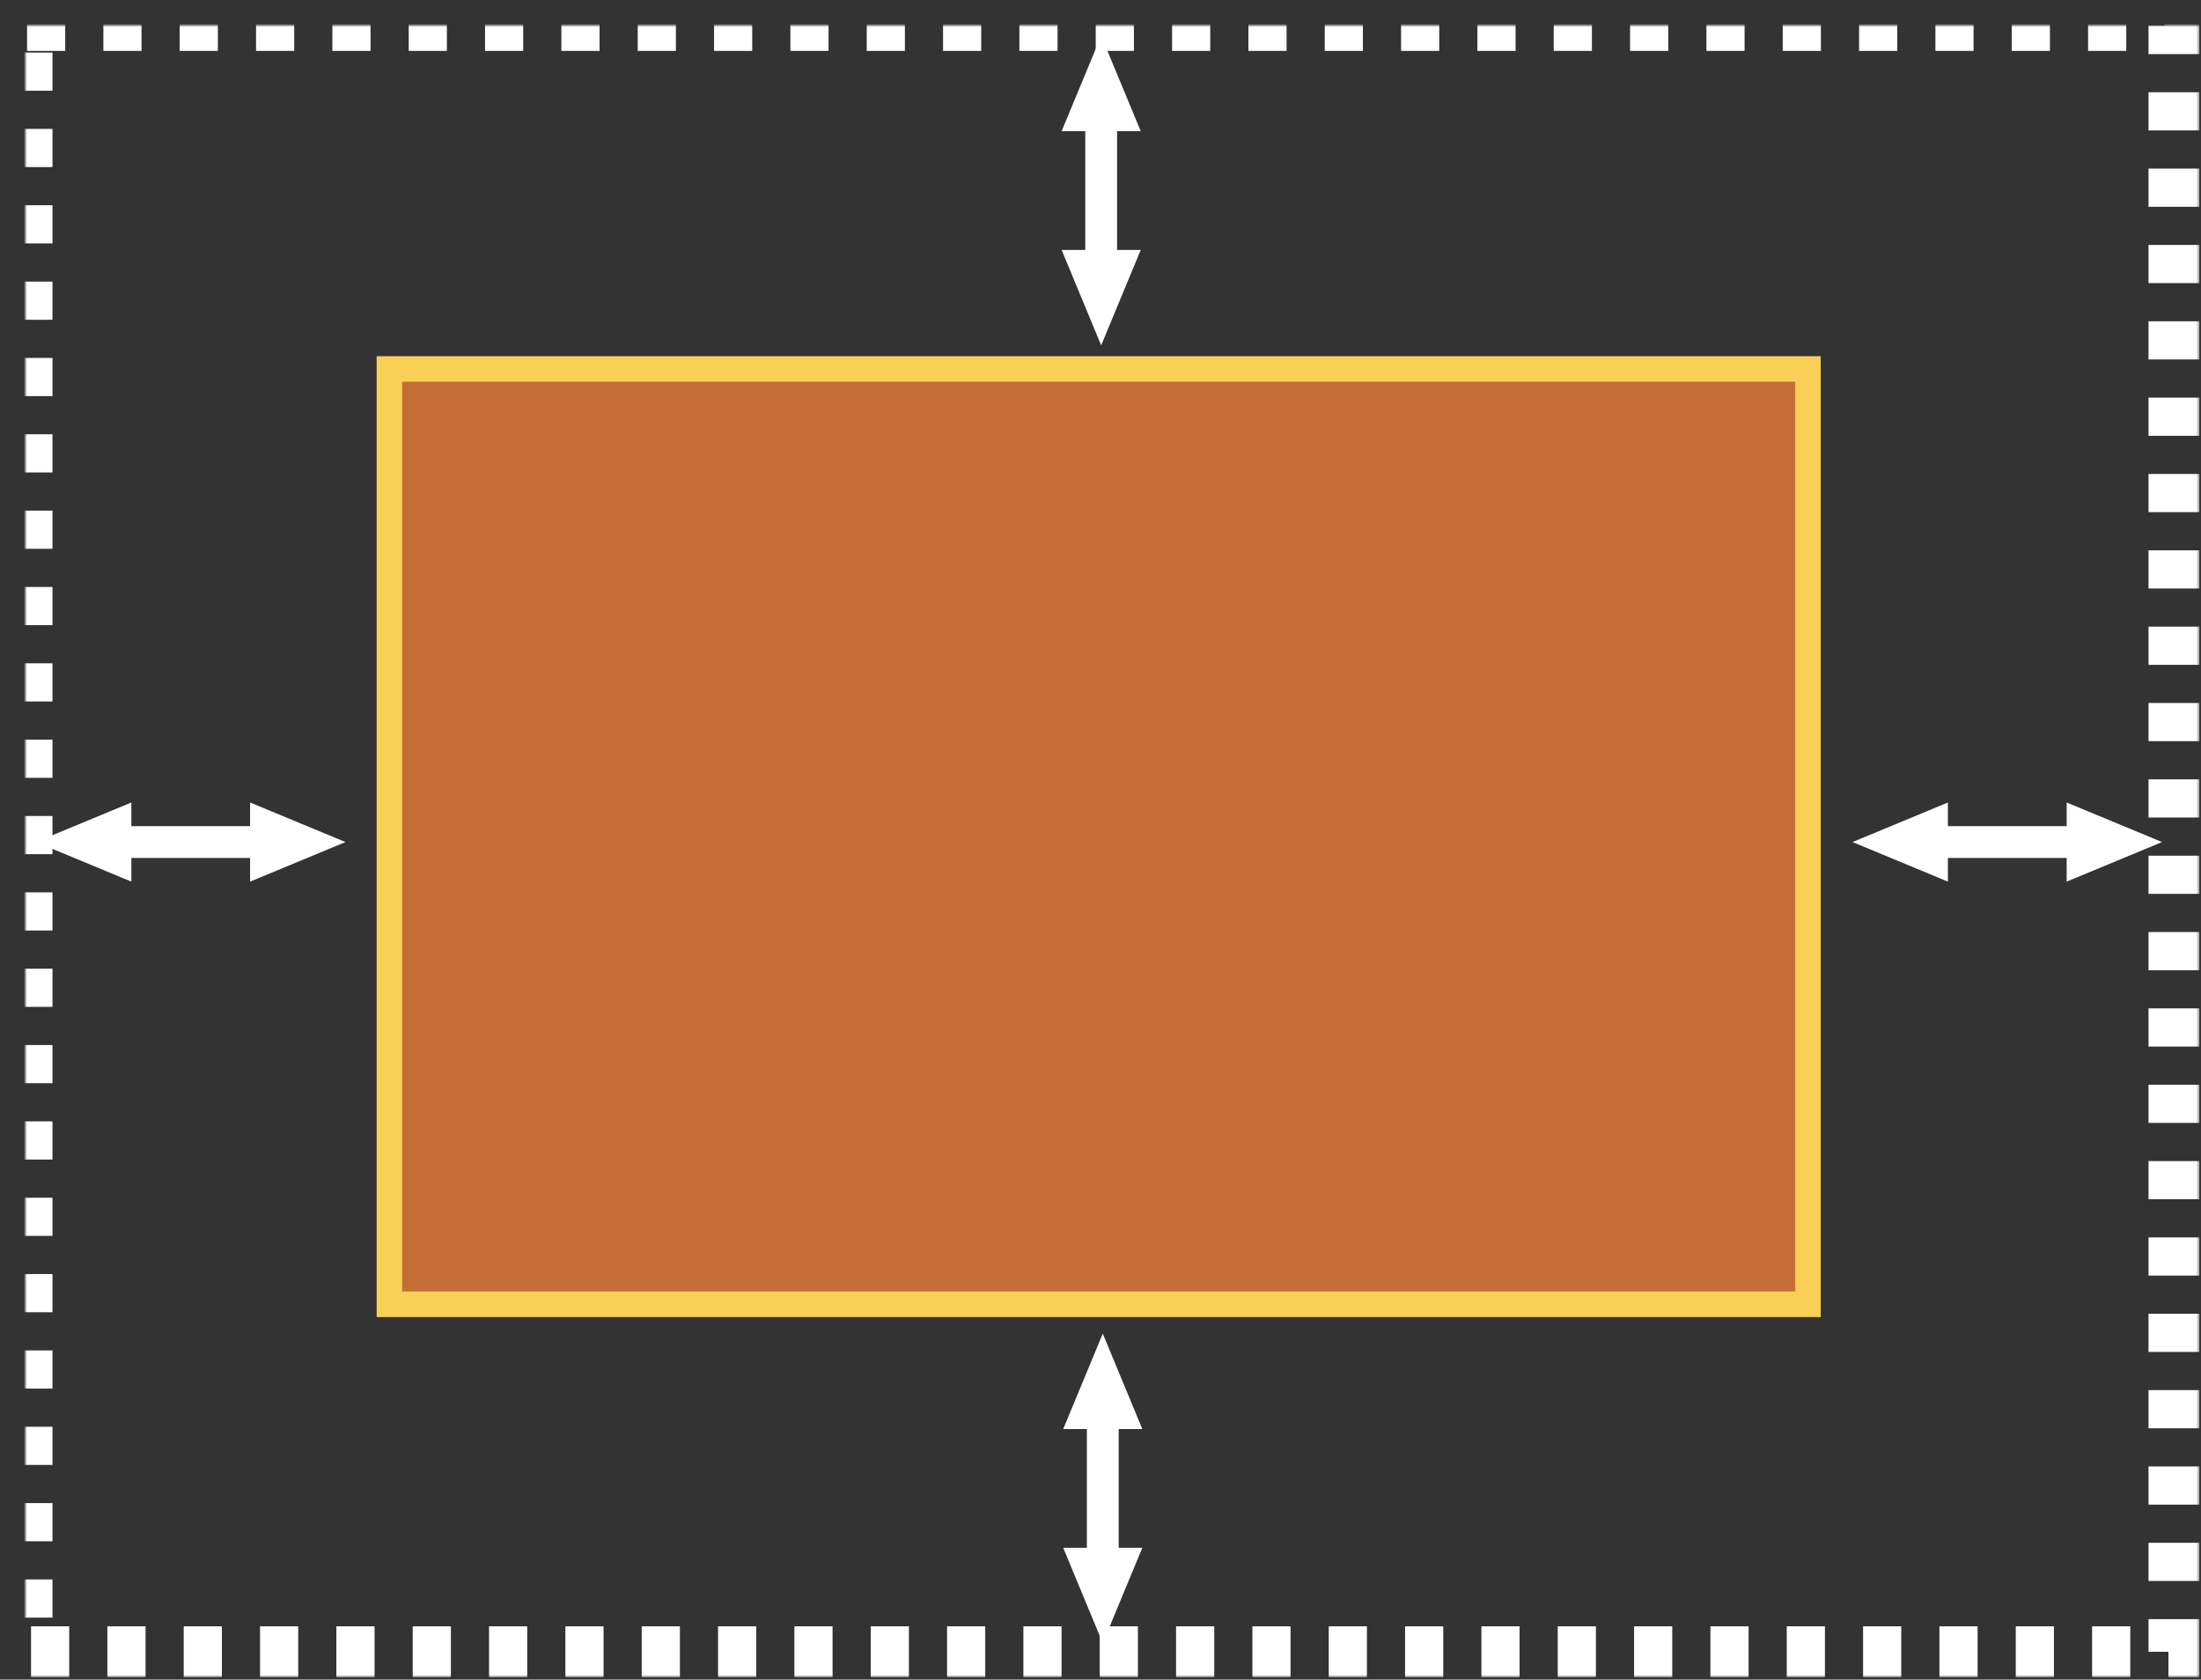 <svg xmlns="http://www.w3.org/2000/svg" viewBox="0 0 692 528" xmlns:xlink="http://www.w3.org/1999/xlink"><rect x="0" y="0" width="692" height="528" fill="#333333" stroke="none"/><defs><path id="a" d="M.5 0h675v511.262H.5z"/><mask id="b" width="691" height="527.262" x="-8" y="-8"><path fill="#fff" d="M-7.5-8h691v527.262h-691z"/><use xlink:href="#a"/></mask></defs><g fill="none" fill-rule="evenodd" transform="translate(8 8)"><path fill="#f48136" fill-opacity=".75" d="M110.435 104h454v302h-454z"/><path stroke="#f9d056" stroke-width="8" d="M114.435 108h446v294h-446z"/><use stroke="#fff" stroke-width="16" mask="url(#b)" stroke-dasharray="12" xlink:href="#a"/><path stroke="#fff" stroke-width="10" d="M338.213 36.74v30" stroke-linecap="square"/><path fill="#fff" d="M350.65 70.574l-12.437 29.99-12.436-29.99m24.873-37.336l-12.437-29.99-12.436 29.99"/><path stroke="#fff" stroke-width="10" d="M338.713 444.74v30" stroke-linecap="square"/><path fill="#fff" d="M351.15 478.574l-12.437 29.99-12.436-29.99m24.873-37.336l-12.437-29.99-12.436 29.99"/><path stroke="#fff" stroke-width="10" d="M638.26 256.713h-30" stroke-linecap="square"/><path fill="#fff" d="M604.426 269.15l-29.99-12.437 29.99-12.436m37.336 24.873l29.99-12.437-29.99-12.436"/><path stroke="#fff" stroke-width="10" d="M67.13 256.713h-30" stroke-linecap="square"/><path fill="#fff" d="M33.296 269.15l-29.99-12.437 29.99-12.436m37.336 24.873l29.99-12.437-29.99-12.436"/></g></svg>
